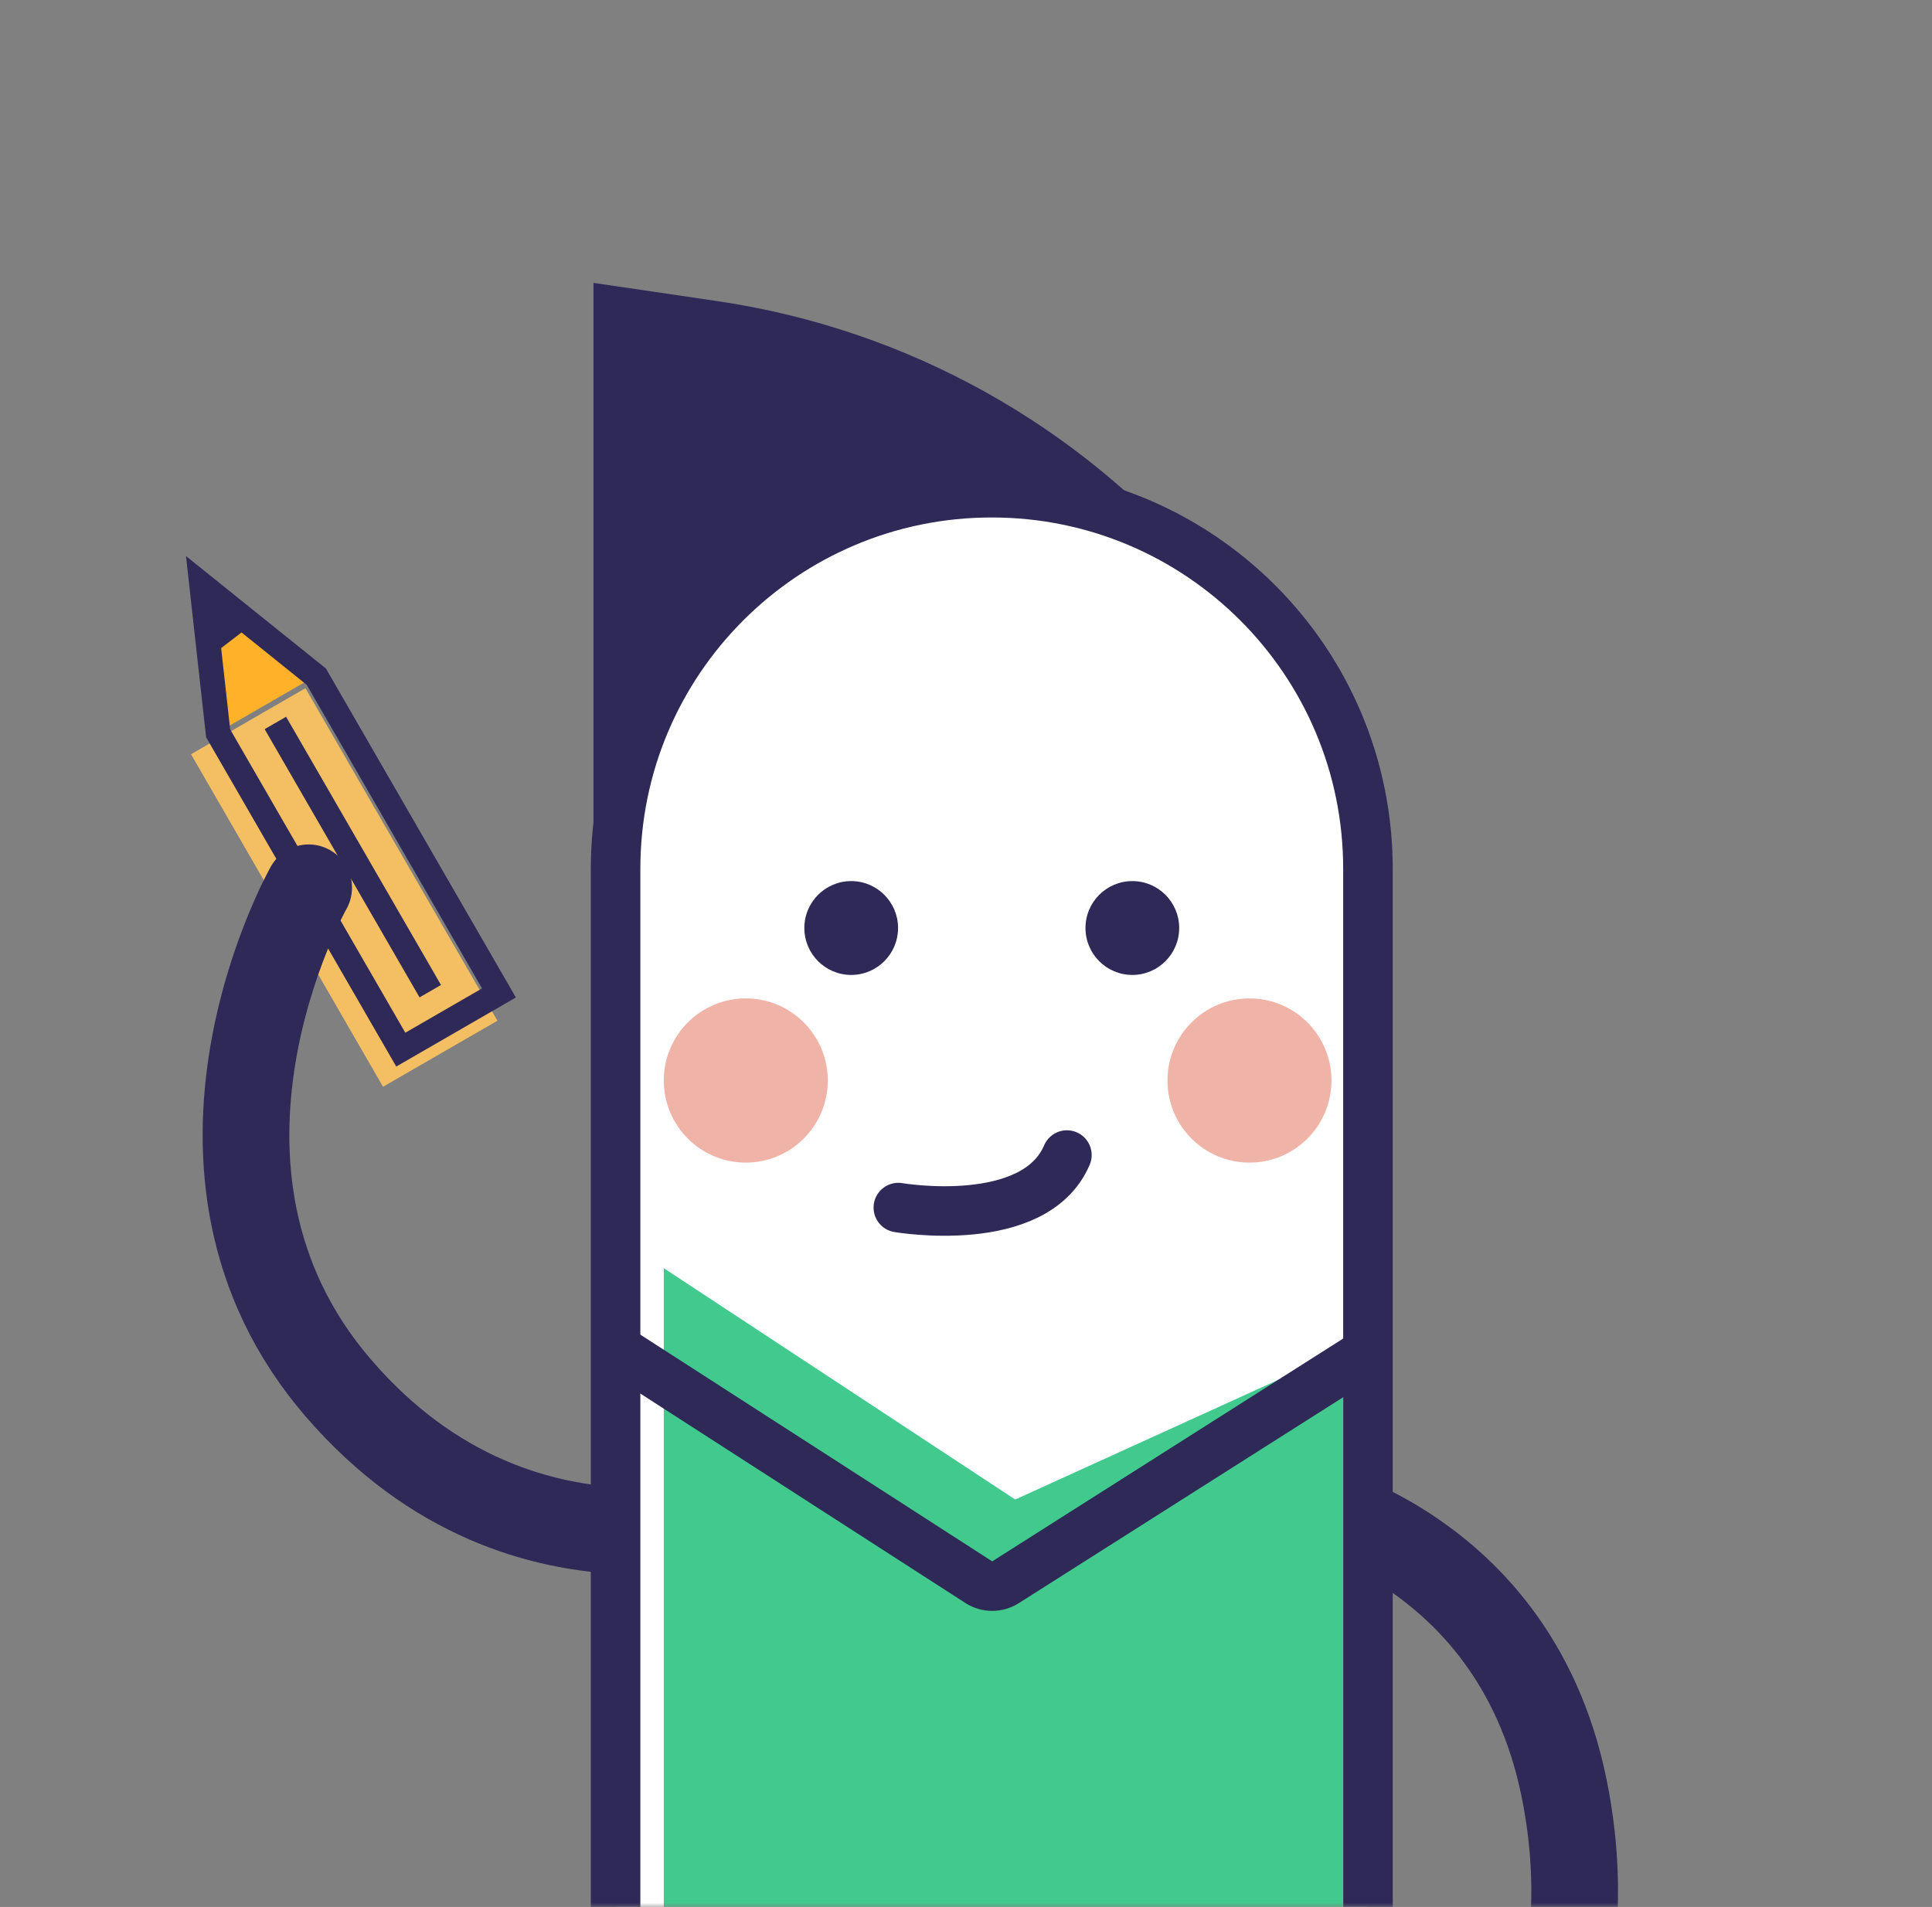 <svg width="234" height="231" viewBox="0 0 234 231" fill="none" xmlns="http://www.w3.org/2000/svg">
<rect x="0" y="0" width="234" height="231" fill="#808080" stroke="none"/>
<mask id="mask0_2288_5447" style="mask-type:alpha" maskUnits="userSpaceOnUse" x="0" y="0" width="234" height="231">
<rect width="234" height="231" fill="#D9D9D9"/>
</mask>
<g mask="url(#mask0_2288_5447)">
<path d="M49.32 120.717L34.065 94.293" stroke="#F4BF63" stroke-width="16" stroke-linecap="square"/>
<path d="M51.363 118.768L34.103 88.874" stroke="#2E2957" stroke-width="3" stroke-linecap="square"/>
<path fill-rule="evenodd" clip-rule="evenodd" d="M25.436 72.449L38.789 81.555L26.645 88.567L25.436 72.449Z" fill="#FFB12A"/>
<path d="M41.745 87.914L38.313 81.969L24.419 70.804L26.422 88.834L29.855 94.779L45.11 121.202L48.543 127.147L60.433 120.282L57.001 114.337L41.745 87.914Z" stroke="#2E2957" stroke-width="3"/>
<path fill-rule="evenodd" clip-rule="evenodd" d="M25.842 71.515L31.194 75.121L26.428 78.779L25.842 71.515Z" fill="#2E2957"/>
<path d="M154.88 181.329C154.88 181.329 183.114 185.758 189.421 216.515C195.727 247.272 177.029 266.23 177.029 266.23" stroke="#2E2957" stroke-width="10.5" stroke-linecap="round"/>
<path d="M93.752 182.893C93.752 182.893 63.847 194.678 40.982 168.143C18.117 141.609 37.382 107.543 37.382 107.543" stroke="#2E2957" stroke-width="10.5" stroke-linecap="round"/>
<path fill-rule="evenodd" clip-rule="evenodd" d="M71.883 34.267L86.826 36.467C133.659 43.365 168.358 83.549 168.358 130.887V130.887H71.883V34.267Z" fill="#2E2957"/>
<path d="M162.683 278.818H165.683V275.818V105.247C165.683 80.083 145.284 59.684 120.121 59.684C94.957 59.684 74.558 80.083 74.558 105.247V275.818V278.818H77.558H162.683Z" fill="white" stroke="#2E2957" stroke-width="6"/>
<mask id="mask1_2288_5447" style="mask-type:luminance" maskUnits="userSpaceOnUse" x="71" y="56" width="98" height="226">
<path d="M162.683 278.818H165.683V275.818V105.247C165.683 80.083 145.284 59.684 120.121 59.684C94.957 59.684 74.558 80.083 74.558 105.247V275.818V278.818H77.558H162.683Z" fill="white" stroke="white" stroke-width="6"/>
</mask>
<g mask="url(#mask1_2288_5447)">
<ellipse cx="90.327" cy="130.887" rx="9.931" ry="9.946" fill="#E26952" fill-opacity="0.5"/>
<ellipse cx="151.333" cy="130.887" rx="9.931" ry="9.946" fill="#E26952" fill-opacity="0.5"/>
<path fill-rule="evenodd" clip-rule="evenodd" d="M80.396 153.621L122.958 181.645L162.683 163.567V241.716H80.396V153.621Z" fill="#41C98E"/>
<ellipse cx="103.096" cy="112.415" rx="5.675" ry="5.684" fill="#2E2957"/>
<ellipse cx="137.146" cy="112.415" rx="5.675" ry="5.684" fill="#2E2957"/>
<path d="M78.268 165.699L118.549 191.656C119.533 192.29 120.795 192.294 121.783 191.667L162.683 165.699" stroke="#2E2957" stroke-width="6" stroke-linecap="square"/>
<path d="M108.804 146.281C108.804 146.281 125.299 149.123 129.221 139.917" stroke="#2E2957" stroke-width="6" stroke-linecap="round"/>
</g>
</g>
</svg>
